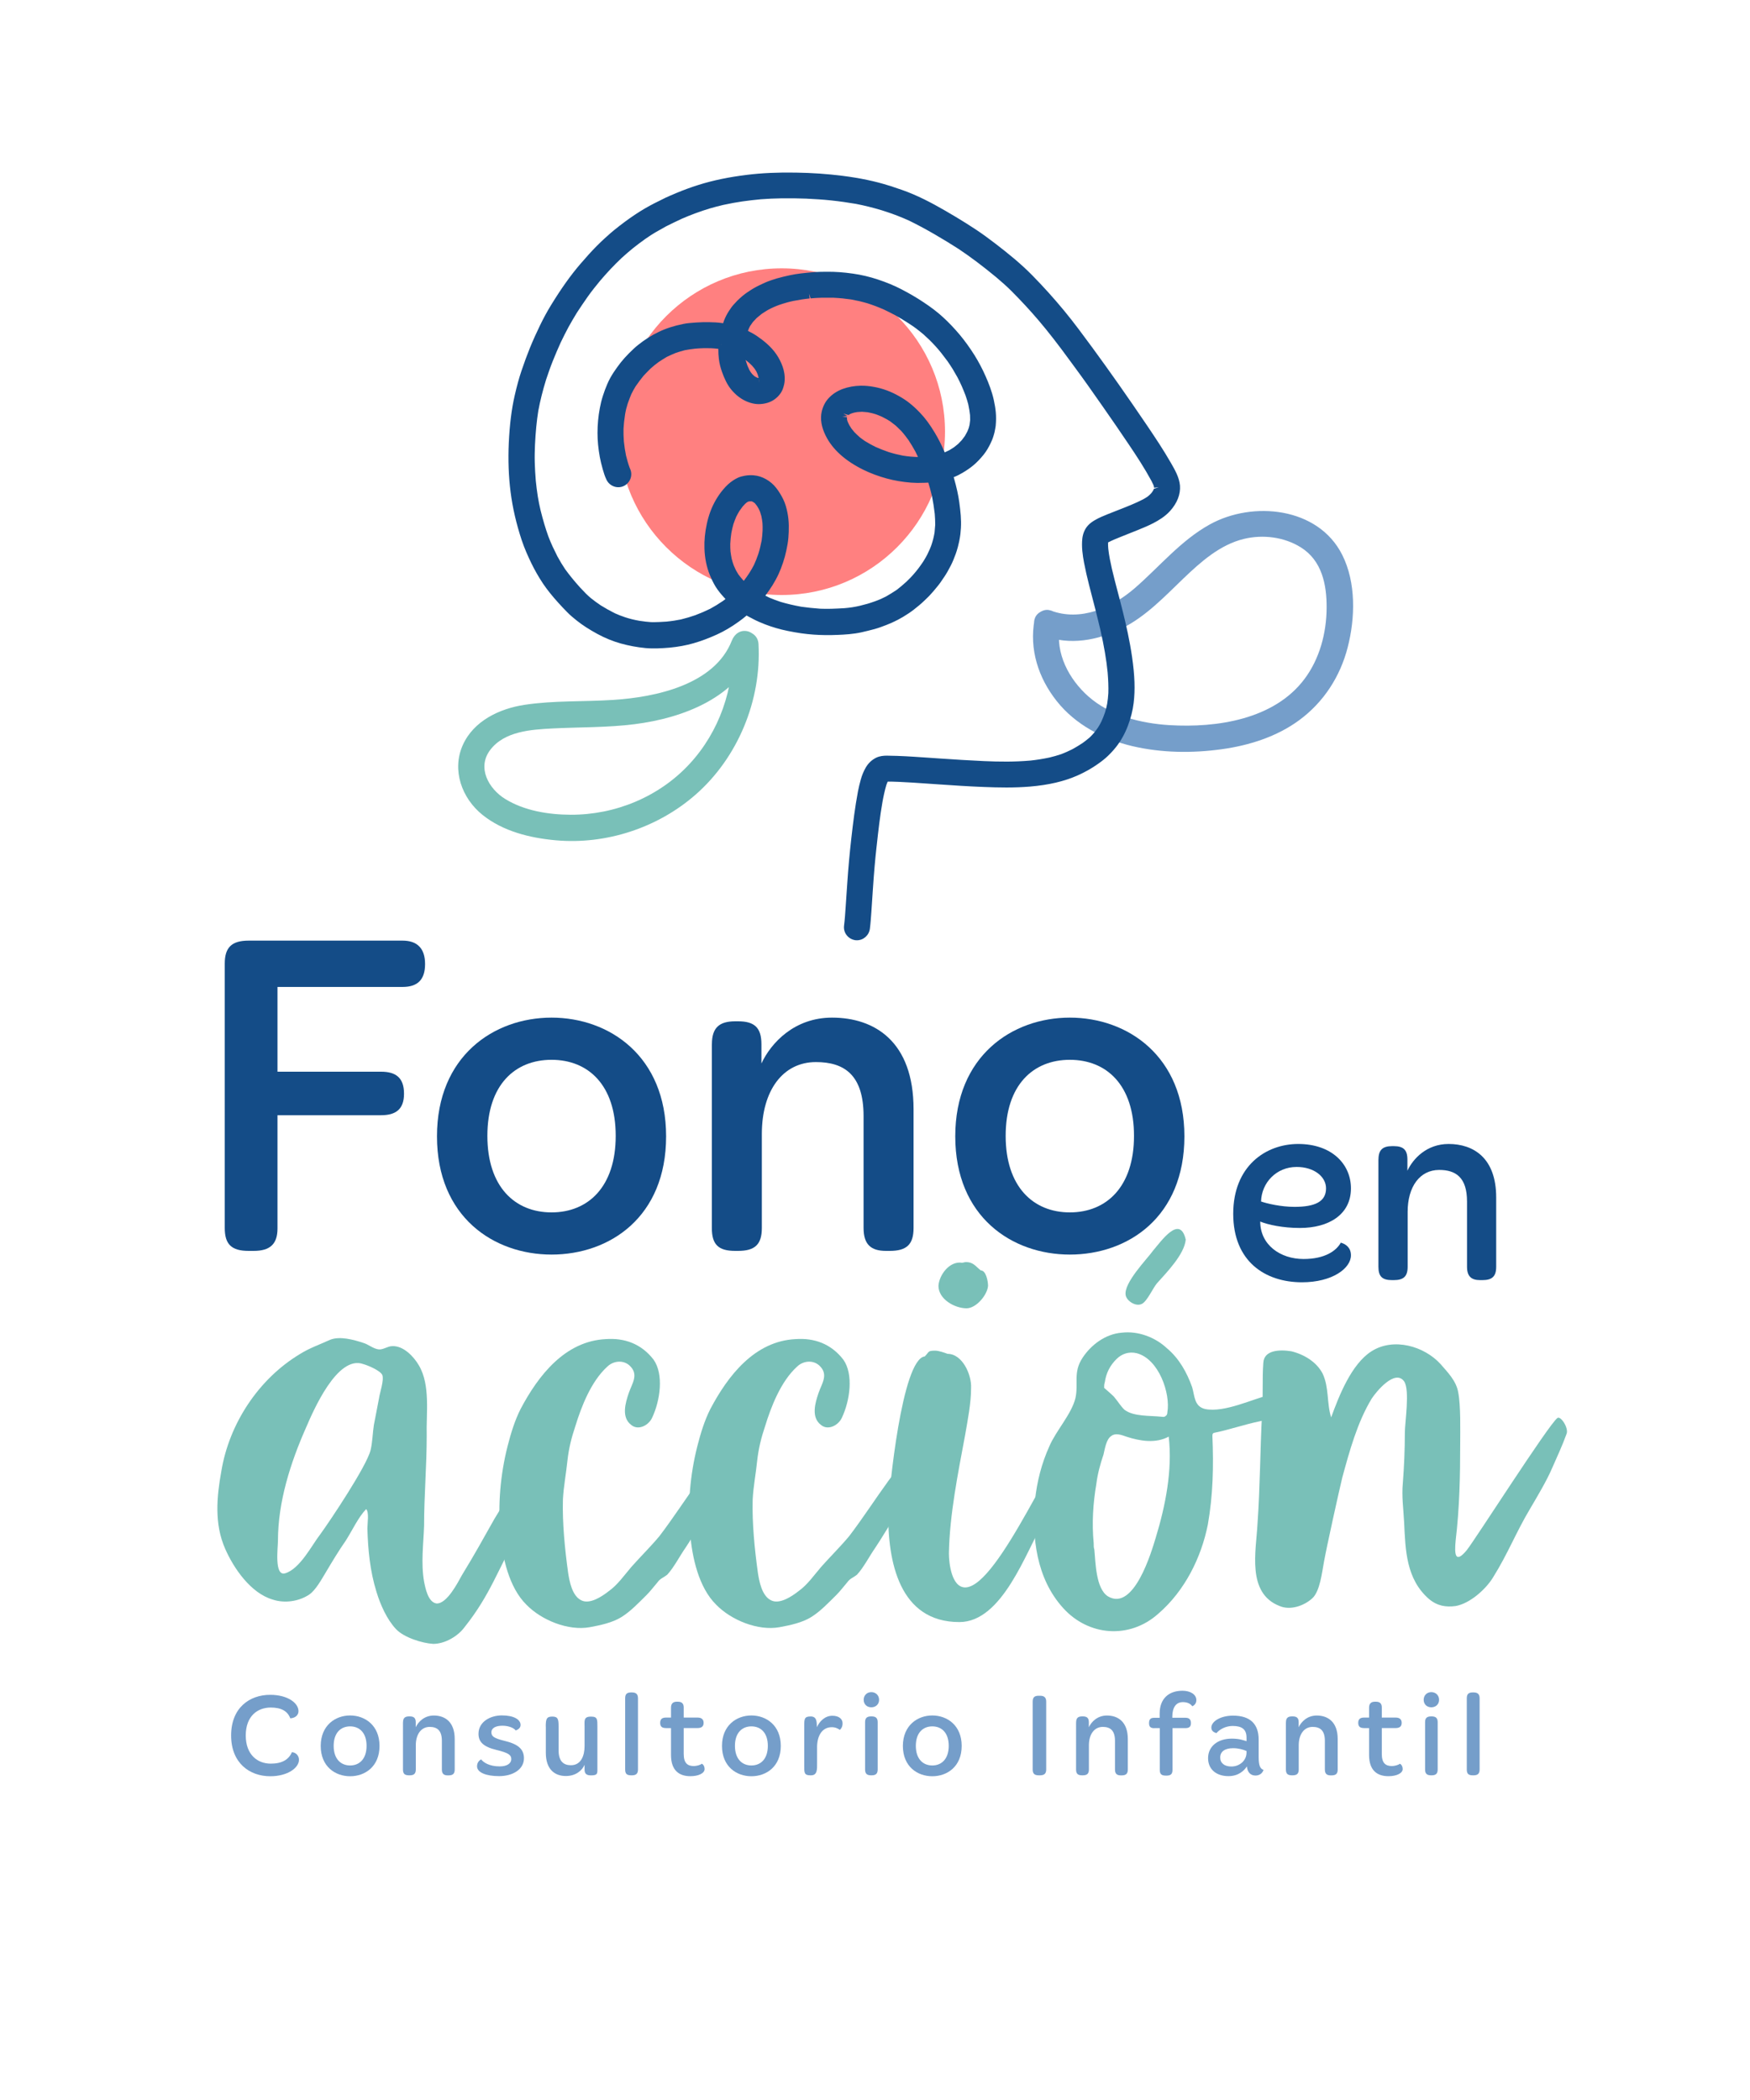 <svg xmlns="http://www.w3.org/2000/svg" xmlns:xlink="http://www.w3.org/1999/xlink" version="1.1" id="Capa_1" x="0px"
  y="0px" viewBox="0 0 300 360" style="enable-background:new 0 0 300 360;" xml:space="preserve">
  <style type="text/css">
    .st0 {
      fill: #FFFFFF;
    }

    .st1 {
      fill: #FF8080;
    }

    .st2 {
      fill: #79C0B8;
    }

    .st3 {
      fill: #759ECA;
    }

    .st4 {
      fill: #144C87;
    }
  </style>
  <g>
    <circle cx="134" cy="74" r="28" stroke-width="3" class="st1" />
    <g>
      <path class="st3"
        d="M178.94,109c4.44,1.67,9.26,0.79,13.4-1.28c4.1-2.05,7.26-5.41,10.52-8.54c2.99-2.86,6.28-5.81,10.4-6.8    c3.25-0.78,6.88-0.33,9.73,1.45c3.62,2.25,4.46,6.38,4.43,10.39c-0.03,4.31-1.19,8.72-3.81,12.2c-5.2,6.93-15.04,8.38-23.13,7.89    c-4.88-0.3-10.14-1.6-13.89-4.91c-3.33-2.93-5.73-7.44-4.9-11.98c0.22-1.19-0.33-2.43-1.57-2.77c-1.09-0.3-2.55,0.37-2.77,1.57    c-0.93,5.08,0.64,9.99,3.82,13.99c3.21,4.04,7.99,6.53,12.95,7.7c5,1.17,10.26,1.23,15.32,0.53c4.71-0.65,9.45-2.15,13.31-5    c4.16-3.07,7-7.46,8.28-12.46c1.3-5.04,1.45-11.13-0.94-15.87c-4.13-8.2-15.35-9.27-22.69-5.21c-4.98,2.75-8.61,7.23-12.85,10.91    c-3.93,3.41-9.32,5.78-14.45,3.85c-1.14-0.43-2.47,0.48-2.77,1.57C177.03,107.5,177.8,108.57,178.94,109L178.94,109z" />
      <g>
        <g>
          <path class="st4"
            d="M38.53,165.18c0-2.75,1.18-3.93,4.09-3.93h26.4c2.51,0,3.85,1.34,3.85,4.01c0,2.75-1.34,3.93-3.85,3.93      H47.57v14.53h17.76c2.51,0,3.93,1.02,3.93,3.77c0,2.67-1.41,3.69-3.93,3.69H47.57v19.41c0,2.67-1.26,3.85-4.09,3.85h-0.86      c-2.99,0-4.09-1.18-4.09-3.93V165.18z" />
          <path class="st4"
            d="M94.55,174.45c9.9,0,19.64,6.6,19.64,20.35c0,13.83-9.66,20.27-19.64,20.27c-9.9,0-19.64-6.44-19.64-20.27      C74.91,181.05,84.65,174.45,94.55,174.45z M94.55,207.84c6.29,0,11-4.4,11-13.12c0-8.72-4.71-13.04-11-13.04s-11,4.32-11,13.04      C83.55,203.44,88.26,207.84,94.55,207.84z" />
          <path class="st4"
            d="M122.04,179.01c0-2.83,1.26-3.93,4.01-3.93h0.47c2.83,0,4.01,1.1,4.01,3.93v3.3      c1.65-3.54,5.66-7.86,12.1-7.86c7.31,0,13.98,4.09,13.98,15.71v20.35c0,2.83-1.18,3.93-4.09,3.93h-0.63      c-2.59,0-3.85-1.1-3.85-3.93v-19.17c0-7.07-3.3-9.27-8.17-9.27c-5.66,0-9.27,4.87-9.27,12.33v16.11c0,2.83-1.18,3.93-4.09,3.93      h-0.47c-2.91,0-4.01-1.1-4.01-3.93V179.01z" />
          <path class="st4"
            d="M183.4,174.45c9.9,0,19.64,6.6,19.64,20.35c0,13.83-9.66,20.27-19.64,20.27c-9.9,0-19.64-6.44-19.64-20.27      C163.76,181.05,173.5,174.45,183.4,174.45z M183.4,207.84c6.29,0,11-4.4,11-13.12c0-8.72-4.71-13.04-11-13.04s-11,4.32-11,13.04      C172.4,203.44,177.12,207.84,183.4,207.84z" />
        </g>
      </g>
      <g>
        <path class="st2"
          d="M59.28,264.1c-1.23,1.76-2.35,3.63-3.46,5.5c-0.67,1.1-1.68,2.97-2.79,3.74c-1.79,1.21-4.25,1.54-6.26,0.88     c-3.8-1.1-6.71-5.39-8.16-8.69c-1.9-4.29-1.46-8.91-0.67-13.31c1.34-8.14,6.37-15.84,13.53-20.13c1.57-0.99,3.47-1.65,5.14-2.42     c1.68-0.66,4.03,0,5.7,0.55c0.78,0.22,1.68,0.99,2.57,1.1c0.78,0.11,1.56-0.55,2.35-0.55c1.9-0.11,3.69,1.76,4.58,3.3     c2.01,3.41,1.23,8.25,1.34,12.1c0,5.17-0.45,10.23-0.45,15.4c-0.11,3.19-0.56,6.38,0,9.57c0.22,1.1,0.67,3.52,2.12,3.74     c1.79,0.11,3.69-3.63,4.36-4.84c2.35-3.85,3.35-5.72,5.59-9.68l3.69-6.05l1.68-2.42c0.22-0.44,0.56-0.99,0.89-1.21     c0.45-0.22,1.01-0.22,1.46-0.55c0.67-0.44,1.12-1.32,1.68-1.76c0.34-0.33,1.34-1.43,1.9-1.43c0.78,0,1.01,0.99,0.89,1.54     c-0.22,0.88-1.34,1.98-1.79,2.64c-1.23,1.87-1.9,3.85-2.91,5.72c-1.01,2.09-2.24,3.96-3.35,5.94     c-3.58,6.27-4.81,10.56-9.28,16.17c-1.12,1.54-3.35,2.86-5.37,2.86c-1.9-0.11-5.03-1.1-6.37-2.53c-1.56-1.65-2.68-4.18-3.35-6.38     c-1.12-3.63-1.45-7.15-1.56-10.89c0-0.77,0.33-2.86-0.22-3.3C61.4,260.14,60.4,262.34,59.28,264.1z M48.88,269.71     c2.57-0.77,4.58-4.84,6.04-6.71c1.68-2.31,7.94-11.66,8.61-14.41c0.34-1.43,0.34-2.86,0.56-4.29l0.89-4.62     c0.11-0.88,0.89-3.08,0.56-3.96c-0.34-0.77-2.46-1.65-3.24-1.87c-4.47-1.65-8.61,8.03-9.84,10.89     c-2.68,6.05-4.81,12.76-4.81,19.36C47.65,265.31,46.98,270.26,48.88,269.71z" />
        <path class="st2"
          d="M112.04,233.08c1.79,2.53,1.12,7.04-0.22,9.9c-0.56,1.32-2.35,2.31-3.58,1.32c-1.79-1.32-1.01-3.85-0.45-5.5     s1.79-3.19,0.11-4.73c-1.12-0.99-2.79-0.77-3.8,0.22c-2.79,2.53-4.47,6.93-5.48,10.23c-0.67,1.98-1.12,3.85-1.34,5.83     c-0.22,2.2-0.67,4.51-0.78,6.71c-0.11,4.07,0.33,8.47,0.89,12.54c0.22,1.43,0.67,3.96,2.24,4.73c1.45,0.77,3.58-0.66,4.7-1.54     c1.56-1.1,2.68-2.75,3.91-4.18c1.56-1.76,3.35-3.52,4.81-5.28c2.35-3.08,4.47-6.38,6.71-9.46c1.12-1.54,2.35-3.08,3.58-4.62     c0.67-0.88,2.79-4.18,4.47-3.3c1.45,0.66-9.28,17.93-10.28,19.36s-2.01,3.41-3.13,4.62c-0.67,0.55-1.23,0.66-1.68,1.32     c-0.67,0.77-1.23,1.54-1.9,2.2c-1.34,1.32-2.68,2.75-4.25,3.74c-1.57,0.99-3.69,1.43-5.48,1.76c-3.69,0.66-8.27-1.21-10.84-3.85     c-3.02-2.97-4.13-8.14-4.47-12.21c-0.45-4.95,0-10.12,1.23-14.96c0.56-2.2,1.23-4.4,2.23-6.38c3.02-5.72,7.6-11.66,14.64-11.99     C107.01,229.34,109.92,230.33,112.04,233.08z" />
        <path class="st2"
          d="M144.57,233.08c1.79,2.53,1.12,7.04-0.22,9.9c-0.56,1.32-2.35,2.31-3.58,1.32c-1.79-1.32-1.01-3.85-0.45-5.5     s1.79-3.19,0.11-4.73c-1.12-0.99-2.79-0.77-3.8,0.22c-2.79,2.53-4.47,6.93-5.48,10.23c-0.67,1.98-1.12,3.85-1.34,5.83     c-0.22,2.2-0.67,4.51-0.78,6.71c-0.11,4.07,0.33,8.47,0.89,12.54c0.22,1.43,0.67,3.96,2.24,4.73c1.45,0.77,3.58-0.66,4.7-1.54     c1.56-1.1,2.68-2.75,3.91-4.18c1.56-1.76,3.35-3.52,4.81-5.28c2.35-3.08,4.47-6.38,6.71-9.46c1.12-1.54,2.35-3.08,3.58-4.62     c0.67-0.88,2.79-4.18,4.47-3.3c1.45,0.66-9.28,17.93-10.28,19.36s-2.01,3.41-3.13,4.62c-0.67,0.55-1.23,0.66-1.68,1.32     c-0.67,0.77-1.23,1.54-1.9,2.2c-1.34,1.32-2.68,2.75-4.25,3.74c-1.57,0.99-3.69,1.43-5.48,1.76c-3.69,0.66-8.27-1.21-10.84-3.85     c-3.02-2.97-4.13-8.14-4.47-12.21c-0.45-4.95,0-10.12,1.23-14.96c0.56-2.2,1.23-4.4,2.23-6.38c3.02-5.72,7.6-11.66,14.64-11.99     C139.54,229.34,142.45,230.33,144.57,233.08z" />
        <path class="st2"
          d="M185.03,248.7v0.22c-1.9,4.07-3.8,7.92-6.04,11.77c-3.13,5.39-7.15,17.38-14.53,17.38     c-10.29,0-12.3-10.34-12.19-18.92c0.11-3.63,2.35-26.18,6.26-26.62c0.78-0.77,0.45-0.99,1.79-0.99c0.56,0,1.56,0.33,2.12,0.55     c2.57,0,4.14,3.63,4.03,5.83c0,2.64-0.56,5.39-1.01,8.03c-1.23,6.6-2.68,13.75-2.79,20.35c0,1.65,0.45,5.83,2.79,5.83     c5.81,0,16.32-26.07,18.89-26.07h0.34l0.11,0.33c0,0.77,0,1.87-0.45,2.53L185.03,248.7z M165.58,216.36     c1.34,0,1.68,0.77,2.57,1.43c0.89,0,1.23,1.87,1.23,2.64c-0.11,1.54-2.01,3.85-3.69,3.85c-2.01,0-4.81-1.54-4.81-3.85     c0.11-1.87,1.9-4.29,4.03-3.96C165.13,216.47,165.36,216.36,165.58,216.36z" />
        <path class="st2"
          d="M208.17,245.62c-0.11,0-0.22,0.11-0.22,0.11c-0.11,0.11-0.11,0.33-0.11,0.44     c0.22,5.17,0.11,10.12-0.78,15.18c-1.12,5.61-3.91,11.33-8.5,15.29c-4.92,4.4-11.96,3.85-16.32-0.99     c-4.58-5.06-5.37-12.1-4.81-18.48c0.34-3.19,1.12-6.27,2.46-9.24c1.12-2.64,3.8-5.5,4.47-8.25c0.56-2.53-0.45-4.4,1.23-6.93     c1.45-2.2,3.91-4.07,6.71-4.29c2.79-0.33,5.7,0.77,7.71,2.64c2.12,1.76,3.46,4.18,4.36,6.71c0.45,1.54,0.34,3.3,2.24,3.74     c3.35,0.66,8.16-1.76,11.4-2.53c1.68-0.44,4.36-1.76,6.04-0.77c1.12,0.66,1.56,1.65,0.33,2.64c-1.01,0.66-3.58,0.99-4.92,1.54     c-1.56,0.55-1.79,0.88-3.46,1.21C213.31,244.19,210.86,245.07,208.17,245.62z M200.35,246.28c-2.24,1.21-4.92,0.77-7.27,0     c-0.89-0.33-1.9-0.66-2.57-0.11c-0.89,0.55-1.12,2.31-1.34,3.19c-0.56,1.65-1.01,3.3-1.23,5.06c-0.56,3.3-0.78,6.71-0.45,10.12     c0,0.44,0,0.77,0.11,1.1c0.22,2.09,0.22,6.71,2.35,8.03c4.47,2.64,7.49-7.81,8.16-10.01C199.79,258.16,201.02,252,200.35,246.28z      M189.28,237.92c0,0,1.68,1.43,1.79,1.65c0.56,0.66,1.01,1.43,1.68,2.09c1.56,1.21,4.36,0.99,6.37,1.21     c0.22,0,0.45,0.11,0.67-0.11c0.22-0.11,0.33-0.33,0.33-0.66c0.56-3.19-1.45-9.13-5.25-10.12c-1.34-0.33-2.57,0.11-3.46,0.99     c-1.12,1.1-1.79,2.42-2.01,3.96C189.28,237.26,189.28,237.59,189.28,237.92z M198.34,219.99c-0.67,0.77-1.68,3.08-2.57,3.52     c-1.01,0.55-2.57-0.44-2.79-1.43c-0.45-2.09,3.69-6.27,4.7-7.7c1.34-1.54,4.58-6.27,5.59-1.87     C203.03,215.04,200.01,218.12,198.34,219.99z" />
        <path class="st2"
          d="M235.11,231.65c3.8-2.42,9.05-0.88,11.85,2.2c1.23,1.43,2.68,2.86,3.02,4.84c0.45,2.31,0.34,6.49,0.34,8.8     c0,5.5-0.11,11-0.78,16.61c-0.22,2.31-0.11,4.07,1.9,1.65c1.56-1.98,13.97-21.45,15.54-22.66c0.56-0.44,2.01,1.76,1.56,2.75     c-0.67,1.87-1.68,4.07-2.46,5.83c-0.89,2.09-2.46,4.73-3.69,6.82c-2.57,4.29-3.8,7.7-6.48,11.99c-1.23,1.98-3.91,4.4-6.37,4.84     c-1.68,0.22-3.13,0-4.58-1.21c-3.91-3.41-4.03-8.36-4.25-13.09c-0.11-2.31-0.45-4.51-0.22-6.82c0.22-2.86,0.34-5.72,0.34-8.58     c0-1.76,0.89-7.26-0.11-8.8c-1.57-2.2-4.81,1.76-5.59,2.97c-2.46,4.07-3.8,9.02-5.03,13.53c-0.56,2.31-2.68,11.88-3.13,14.41     c-0.34,1.76-0.67,5.06-2.01,6.27c-1.45,1.32-3.8,2.09-5.59,1.32c-5.7-2.2-4.03-9.46-3.8-14.08c0.45-6.38,0.45-12.65,0.78-18.92     c0.22-2.86,0-5.83,0.22-8.69c0.11-2.2,2.79-2.31,4.81-1.98c2.24,0.55,4.36,1.87,5.37,3.85c1.12,2.42,0.67,5.06,1.45,7.48     C229.52,239.35,231.65,233.85,235.11,231.65z" />
      </g>
      <g>
        <g>
          <path class="st4"
            d="M222.55,196.11c5.73,0,9.04,3.44,9.04,7.61c0,4.5-3.81,6.79-8.76,6.79c-2.89,0-5.46-0.55-6.79-1.1      c0,3.99,3.44,6.42,7.43,6.42c3.62,0,5.6-1.38,6.38-2.8c0.87,0.23,1.74,0.87,1.74,2.16c0,2.25-3.21,4.63-8.39,4.63      c-6.33,0-11.79-3.58-11.79-11.74S216.96,196.11,222.55,196.11z M221.91,206.89c3.49,0,5.41-0.87,5.41-3.17      c0-2.02-2.06-3.67-5.04-3.67c-3.49,0-6.01,2.71-6.1,5.92C217.23,206.34,219.62,206.89,221.91,206.89z" />
          <path class="st4"
            d="M236.31,198.77c0-1.65,0.73-2.29,2.34-2.29h0.28c1.65,0,2.34,0.64,2.34,2.29v1.93      c0.96-2.06,3.3-4.59,7.06-4.59c4.27,0,8.16,2.39,8.16,9.17v11.88c0,1.65-0.69,2.29-2.38,2.29h-0.37c-1.51,0-2.25-0.64-2.25-2.29      v-11.19c0-4.13-1.93-5.41-4.77-5.41c-3.3,0-5.41,2.84-5.41,7.2v9.4c0,1.65-0.69,2.29-2.39,2.29h-0.28      c-1.7,0-2.34-0.64-2.34-2.29V198.77z" />
        </g>
      </g>
      <g>
        <g>
          <path class="st4"
            d="M200.73,79.36c-1.28-2.23-2.68-4.33-4.12-6.46c-3.32-4.9-6.37-9.24-9.33-13.28      c-1.55-2.1-3.14-4.28-4.85-6.35c-1.71-2.07-3.55-4.12-5.48-6.08c-1.95-1.99-4.15-3.76-6.24-5.37c-1.25-0.96-2.32-1.74-3.36-2.43      c-1.17-0.78-2.36-1.52-3.56-2.24c-2.27-1.35-4.71-2.77-7.28-3.86c-0.61-0.26-1.22-0.5-1.85-0.72l-1.45-0.49      c-0.2-0.08-0.42-0.15-0.63-0.21l-0.17-0.05c-2.37-0.75-4.99-1.3-7.99-1.68c-2.56-0.32-5.19-0.51-8.03-0.55      c-3.06-0.05-5.78,0.07-8.3,0.38c-3.13,0.38-5.85,0.95-8.31,1.72c-1.31,0.41-2.58,0.88-3.76,1.37l-0.21,0.09      c-0.57,0.24-1.14,0.48-1.7,0.74c-0.64,0.31-1.27,0.62-1.91,0.95c-2.23,1.13-4.42,2.59-6.91,4.6c-0.48,0.39-0.94,0.8-1.4,1.22      l-0.16,0.14c-0.5,0.45-0.98,0.92-1.46,1.4c-0.86,0.87-1.76,1.86-2.82,3.1c-1.65,1.93-3.23,4.15-4.98,7      c-0.68,1.11-1.31,2.27-1.88,3.45c-0.55,1.14-1.18,2.49-1.75,3.9c-0.5,1.24-0.98,2.54-1.46,3.97c-0.4,1.2-0.77,2.53-1.15,4.2      c-0.54,2.37-0.86,4.96-1.01,8.14c-0.13,2.89-0.03,5.71,0.31,8.38c0.34,2.69,0.98,5.46,1.9,8.24c0.49,1.47,1.12,2.85,1.62,3.89      c0.61,1.27,1.31,2.48,2.07,3.62c0.7,1.03,1.55,2.09,2.59,3.24c0.51,0.56,1.02,1.11,1.55,1.64c0.51,0.52,1.08,0.99,1.62,1.42      c0.98,0.78,2.11,1.51,3.54,2.29c1.29,0.7,2.64,1.25,3.99,1.63c1.37,0.38,2.8,0.65,4.26,0.79c0.71,0.07,1.41,0.06,2.06,0.05      c0.68-0.02,1.36-0.06,2.03-0.12c1.5-0.14,2.85-0.39,4.14-0.76c1.29-0.37,2.6-0.86,3.99-1.49c1.25-0.57,2.49-1.3,3.71-2.18      c0.52-0.38,0.97-0.71,1.39-1.08c0.31,0.18,0.63,0.34,0.94,0.5l0.3,0.16c0.55,0.29,1.16,0.55,1.92,0.85      c1.25,0.48,2.55,0.86,3.89,1.13c1.68,0.34,2.99,0.53,4.4,0.63c1.38,0.1,2.76,0.11,4.15,0.05c1.24-0.05,2.69-0.13,4.12-0.45      c0.74-0.17,1.48-0.35,2.22-0.55c0.68-0.19,1.36-0.44,2.02-0.7c0.63-0.24,1.27-0.53,1.95-0.88c0.57-0.29,1.17-0.65,1.89-1.13      c0.56-0.37,1.11-0.8,1.79-1.37c0.3-0.25,0.59-0.51,0.87-0.78l0.23-0.22c0.17-0.16,0.35-0.33,0.51-0.5l0.22-0.23      c0.2-0.22,0.41-0.44,0.6-0.67l0.64-0.77c0.4-0.47,0.75-0.98,1.09-1.5l0.15-0.22c0.41-0.6,0.74-1.22,1.11-1.93      c0.32-0.61,0.56-1.24,0.84-1.99c0.06-0.17,0.12-0.34,0.17-0.51l0.09-0.31c0.04-0.11,0.07-0.22,0.1-0.34l0.06-0.25      c0.06-0.24,0.12-0.48,0.17-0.72l0.05-0.26c0.06-0.33,0.12-0.66,0.16-0.99c0.04-0.35,0.07-0.7,0.09-1.06      c0.08-1.42-0.06-2.79-0.28-4.4c-0.17-1.26-0.47-2.59-0.92-4.18c-0.01-0.04-0.03-0.09-0.04-0.13c0.52-0.2,1.02-0.45,1.49-0.73      c0.75-0.44,1.39-0.88,1.95-1.36c0.57-0.48,1.1-1.04,1.68-1.75c0.49-0.6,0.85-1.26,1.14-1.83c0.23-0.45,0.43-0.94,0.59-1.48      c0.11-0.35,0.2-0.7,0.28-1.21c0.03-0.14,0.05-0.29,0.07-0.43c0.08-0.87,0.08-1.6,0.02-2.3c-0.06-0.69-0.18-1.4-0.35-2.17      c-0.33-1.48-0.87-2.84-1.37-3.98c-0.57-1.3-1.22-2.53-1.93-3.67c-0.82-1.3-1.64-2.43-2.51-3.48c-0.93-1.11-1.92-2.15-2.94-3.08      c-0.93-0.85-1.99-1.66-3.34-2.55c-1.14-0.76-2.37-1.48-3.76-2.2c-1.18-0.61-2.49-1.16-4-1.66c-1.41-0.47-2.84-0.81-4.26-1.01      c-1.67-0.24-3.12-0.34-4.46-0.32l-0.41,0c-0.61,0.01-1.21,0.01-1.81,0.06c-0.76,0.06-1.51,0.13-2.26,0.22      c-1.22,0.14-2.55,0.42-4.17,0.87c-0.23,0.07-0.46,0.14-0.69,0.22l-0.27,0.09c-0.36,0.12-0.72,0.26-1.06,0.41      c-0.64,0.29-1.31,0.6-1.96,0.98c-0.34,0.2-0.67,0.42-1,0.64c-0.29,0.2-0.59,0.41-0.86,0.64c-0.31,0.27-0.61,0.53-0.9,0.82      c-0.23,0.23-0.45,0.47-0.67,0.72c-0.29,0.33-0.54,0.7-0.78,1.07c-0.34,0.52-0.61,1.06-0.82,1.6c-0.06,0.16-0.12,0.32-0.17,0.48      c-0.09-0.01-0.18-0.03-0.26-0.04c-0.64-0.09-1.32-0.13-2.16-0.14c-0.69-0.01-1.38,0-2.08,0.05l-0.32,0.02      c-0.65,0.05-1.32,0.09-1.99,0.23c-1.66,0.34-2.97,0.76-4.25,1.38c-0.3,0.14-0.59,0.29-0.88,0.45c-0.31,0.18-0.62,0.36-0.92,0.55      c-0.59,0.37-1.17,0.79-1.72,1.23c-0.48,0.38-0.95,0.82-1.55,1.42c-0.59,0.6-1.02,1.08-1.4,1.56c-0.81,1.05-1.72,2.29-2.32,3.71      c-0.28,0.66-0.54,1.33-0.75,2.01c-0.23,0.71-0.4,1.4-0.53,2.11c-0.27,1.42-0.4,2.86-0.4,4.28c0,1.3,0.13,2.66,0.4,4.15      c0.12,0.63,0.28,1.3,0.5,2.07c0.17,0.59,0.35,1.19,0.63,1.77c0.52,1.11,1.84,1.61,2.94,1.11c0.54-0.24,0.97-0.71,1.18-1.27      c0.21-0.56,0.18-1.16-0.06-1.69c-0.04-0.08-0.07-0.17-0.1-0.24c-0.22-0.6-0.41-1.28-0.6-2.03c-0.16-0.77-0.28-1.57-0.37-2.43      c-0.06-0.73-0.07-1.46-0.06-2.17c0.04-0.74,0.12-1.54,0.27-2.49c0.06-0.31,0.11-0.62,0.19-0.93c0.08-0.32,0.17-0.63,0.26-0.9      c0.2-0.55,0.4-1.1,0.61-1.6c0.23-0.47,0.48-0.92,0.73-1.33c0.44-0.64,0.9-1.26,1.37-1.83c0.42-0.45,0.85-0.89,1.27-1.3      c0.43-0.38,0.88-0.74,1.32-1.06c0.48-0.32,0.97-0.63,1.42-0.89c0.53-0.25,1.06-0.49,1.56-0.69c0.52-0.17,1.04-0.33,1.52-0.45      c0.57-0.11,1.13-0.19,1.76-0.26c0.46-0.04,0.92-0.07,1.38-0.08c0.5-0.01,0.99,0,1.46,0.01c0.38,0.02,0.76,0.06,1.13,0.1      c-0.01,0.59,0.03,1.19,0.1,1.77c0.09,0.72,0.27,1.45,0.53,2.18c0.39,1.07,0.86,2.19,1.66,3.12c0.7,0.82,1.46,1.42,2.31,1.83      c0.86,0.42,1.78,0.62,2.59,0.57c0.94-0.06,1.72-0.31,2.38-0.76c0.7-0.48,1.25-1.16,1.5-1.87c0.19-0.54,0.29-1.01,0.31-1.46      c0.02-0.4,0-0.76-0.05-1.11c-0.07-0.45-0.17-0.85-0.3-1.21c-0.27-0.76-0.62-1.46-1.08-2.13c-0.93-1.36-2.21-2.35-3.23-3.06      c-0.54-0.38-1.12-0.69-1.64-0.95c0.06-0.16,0.12-0.32,0.18-0.46c0.07-0.15,0.15-0.29,0.2-0.39c0.16-0.24,0.33-0.48,0.47-0.67      c0.22-0.25,0.45-0.49,0.65-0.69c0.29-0.25,0.58-0.49,0.84-0.69c0.37-0.24,0.73-0.48,1.07-0.68c0.34-0.18,0.68-0.35,1.04-0.51      c0.29-0.13,0.59-0.24,0.87-0.35c0.45-0.15,0.89-0.29,1.35-0.42c0.35-0.1,0.69-0.18,1.05-0.26c0.51-0.1,1.01-0.19,1.52-0.27      c0.45-0.07,0.9-0.12,1.34-0.17l-0.1-0.81c0,0,0,0,0,0l0.26,0.8c0.62-0.05,1.23-0.1,1.85-0.11c0.7-0.01,1.4-0.01,2.06,0      c0.52,0.03,1.04,0.06,1.55,0.11c0.49,0.05,0.98,0.12,1.45,0.18c0.49,0.09,0.99,0.19,1.48,0.3c0.46,0.11,0.92,0.24,1.38,0.37      c0.48,0.16,0.96,0.32,1.43,0.5c0.45,0.17,0.89,0.36,1.36,0.56c0.71,0.34,1.42,0.69,2.11,1.07c0.71,0.4,1.39,0.82,2.06,1.25      l0.26,0.17c0.37,0.24,0.75,0.49,1.1,0.76c0.43,0.33,0.86,0.67,1.25,1c0.34,0.31,0.68,0.62,1.01,0.94      c0.32,0.31,0.63,0.64,0.92,0.95l0.14,0.15c0.35,0.39,0.69,0.78,1.01,1.19c0.36,0.46,0.71,0.93,1.05,1.38l0.15,0.22      c0.26,0.39,0.53,0.78,0.77,1.18c0.27,0.46,0.54,0.92,0.79,1.37c0.26,0.5,0.51,1.01,0.74,1.53c0.23,0.53,0.45,1.07,0.64,1.57      c0.18,0.52,0.34,1.04,0.47,1.54c0.13,0.63,0.24,1.25,0.3,1.83c0.01,0.31,0.02,0.61,0.02,0.85c-0.03,0.29-0.06,0.57-0.1,0.8      c-0.04,0.19-0.09,0.37-0.13,0.52c-0.08,0.24-0.18,0.47-0.25,0.64c-0.15,0.28-0.3,0.55-0.42,0.77c-0.19,0.26-0.38,0.51-0.54,0.72      c-0.22,0.24-0.44,0.46-0.63,0.65c-0.25,0.21-0.5,0.41-0.71,0.57c-0.27,0.18-0.55,0.35-0.78,0.49c-0.27,0.14-0.54,0.26-0.8,0.38      c-0.52-1.23-1.09-2.35-1.69-3.35c-0.87-1.46-1.7-2.57-2.59-3.49c-0.27-0.28-0.55-0.56-0.83-0.82c-0.29-0.27-0.59-0.52-0.9-0.77      c-0.48-0.39-1.04-0.77-1.78-1.19c-1.4-0.8-2.85-1.34-4.3-1.6c-0.85-0.16-1.6-0.22-2.31-0.21c-1.1,0.02-2.12,0.21-3.05,0.54      c-0.99,0.36-1.83,0.91-2.49,1.64c-0.56,0.61-0.95,1.4-1.15,2.27c-0.28,1.26-0.05,2.65,0.69,4.13c1.16,2.34,3.34,4.3,6.47,5.84      c1.23,0.6,2.57,1.1,4,1.49c1.32,0.36,2.69,0.59,4.19,0.71c0.15,0.01,0.29,0.02,0.54,0.02c0.2,0.02,0.41,0.02,0.72,0.02      c0.35,0,0.72-0.01,1.09-0.02c0.19-0.01,0.39-0.02,0.58-0.03c0.23,0.76,0.44,1.55,0.63,2.33c0.19,0.97,0.35,1.97,0.47,3.02      c0.05,0.64,0.08,1.28,0.08,1.87c-0.03,0.46-0.07,0.92-0.11,1.32c-0.06,0.36-0.13,0.71-0.22,1.07c-0.08,0.34-0.19,0.67-0.28,0.96      l-0.1,0.29c-0.06,0.18-0.13,0.36-0.21,0.53l-0.43,0.92c-0.09,0.18-0.18,0.35-0.28,0.52l-0.44,0.73      c-0.27,0.4-0.54,0.79-0.83,1.17c-0.25,0.33-0.52,0.65-0.77,0.94l-0.22,0.25c-0.14,0.15-0.28,0.31-0.43,0.46l-0.65,0.64      c-0.29,0.26-0.57,0.51-0.87,0.76c-0.27,0.23-0.55,0.45-0.79,0.63c-0.59,0.39-1.19,0.76-1.78,1.1c-0.31,0.16-0.63,0.31-0.95,0.46      c-0.28,0.12-0.57,0.23-0.86,0.34l-0.34,0.12c-0.35,0.12-0.69,0.24-1.04,0.34c-0.45,0.13-0.9,0.24-1.34,0.35      c-0.42,0.09-0.85,0.19-1.28,0.25c-0.45,0.07-0.89,0.12-1.38,0.16c-0.72,0.04-1.45,0.08-2.17,0.1c-0.66,0.02-1.32,0.01-1.94-0.01      c-1.22-0.09-2.29-0.2-3.24-0.34c-1.33-0.24-2.5-0.52-3.55-0.83c-0.67-0.22-1.32-0.47-1.94-0.73c-0.23-0.11-0.46-0.23-0.68-0.34      c0.43-0.57,0.84-1.17,1.22-1.77c0.4-0.65,0.75-1.29,1.05-1.94c0.26-0.56,0.5-1.17,0.77-1.98c0.22-0.64,0.4-1.32,0.55-2.02      c0.15-0.7,0.3-1.46,0.36-2.22c0.1-1.3,0.15-2.84-0.18-4.39c-0.14-0.67-0.34-1.46-0.7-2.19c-0.36-0.74-0.77-1.39-1.22-1.97      c-0.96-1.22-2.4-2.03-3.84-2.15c-0.52-0.04-1.08-0.02-1.57,0.08c-0.35,0.07-0.72,0.15-1.09,0.31c-0.3,0.13-0.58,0.3-0.85,0.47      c-0.61,0.39-1.19,0.92-1.78,1.63c-0.46,0.55-0.87,1.15-1.24,1.79c-0.68,1.18-1.19,2.53-1.51,4.02      c-0.32,1.45-0.46,2.88-0.41,4.25c0.05,1.66,0.38,3.23,0.93,4.56c0.25,0.6,0.57,1.31,0.97,1.96c0.44,0.71,0.96,1.32,1.37,1.77      c0.11,0.13,0.23,0.25,0.34,0.37c-0.16,0.12-0.31,0.23-0.47,0.35c-0.69,0.47-1.4,0.91-2.14,1.31c-0.83,0.41-1.67,0.77-2.57,1.11      c-0.76,0.27-1.58,0.51-2.47,0.73c-0.76,0.16-1.58,0.28-2.46,0.37c-0.74,0.05-1.72,0.11-2.66,0.09c-0.68-0.04-1.35-0.13-2-0.23      c-0.43-0.08-0.86-0.16-1.28-0.27c-0.38-0.09-0.76-0.21-1.12-0.32c-0.63-0.21-1.25-0.45-1.82-0.71      c-0.83-0.42-1.64-0.87-2.39-1.34c-0.58-0.39-1.15-0.8-1.68-1.23c-0.3-0.26-0.61-0.52-0.89-0.81c-0.34-0.35-0.67-0.69-0.99-1.04      c-0.96-1.06-1.79-2.08-2.54-3.11c-0.44-0.65-0.87-1.36-1.33-2.2c-0.28-0.56-0.56-1.13-0.83-1.7c-0.27-0.58-0.51-1.17-0.73-1.74      c-0.48-1.33-0.91-2.77-1.34-4.5c-0.18-0.78-0.35-1.57-0.47-2.36c-0.14-0.89-0.25-1.77-0.34-2.65c-0.09-1.06-0.15-2.13-0.18-3.19      c-0.03-1,0-2,0.04-2.99c0.1-2.16,0.29-4.08,0.57-5.85c0.32-1.72,0.76-3.47,1.33-5.32c0.36-1.06,0.72-2.13,1.14-3.17      c0.43-1.08,0.89-2.15,1.36-3.19c0.43-0.89,0.87-1.78,1.34-2.65c0.46-0.85,0.97-1.69,1.46-2.5c0.61-0.93,1.23-1.85,1.87-2.76      c0.66-0.93,1.38-1.82,2.07-2.66c0.59-0.69,1.18-1.36,1.8-2.02c0.63-0.67,1.28-1.31,1.92-1.92c0.64-0.58,1.29-1.15,1.96-1.69      c0.68-0.54,1.37-1.06,2.06-1.55l0.25-0.17c0.5-0.34,1-0.68,1.52-0.98c0.61-0.35,1.22-0.7,1.81-1.02c0.9-0.45,1.8-0.89,2.71-1.31      c0.76-0.34,1.54-0.64,2.31-0.93l0.31-0.11c0.71-0.25,1.43-0.51,2.16-0.72c0.78-0.23,1.56-0.43,2.32-0.61      c1.26-0.27,2.3-0.46,3.27-0.6c1.05-0.15,2.11-0.27,3.16-0.37c2.33-0.18,4.81-0.22,7.79-0.11c1.38,0.07,2.85,0.15,4.31,0.31      c1.49,0.16,2.88,0.36,4.22,0.59c1.45,0.28,2.9,0.64,4.43,1.1l0.71,0.23c1.31,0.42,2.61,0.93,3.95,1.53      c1.35,0.66,2.78,1.42,4.37,2.34c1.49,0.87,2.85,1.69,4.13,2.52v0c2.03,1.35,4.14,2.94,6.45,4.85c0.89,0.76,1.75,1.5,2.55,2.3      c0.86,0.85,1.68,1.72,2.5,2.6l1.07,1.18c1.57,1.76,3.18,3.74,5.05,6.23c0.54,0.72,1.08,1.45,1.61,2.18l0.69,0.94      c0.76,1.04,1.52,2.07,2.26,3.12l2.55,3.63c1.52,2.16,3.01,4.35,4.49,6.54c1.3,1.93,2.67,4.02,3.85,6.2      c0.13,0.24,0.25,0.49,0.34,0.7c0.03,0.09,0.06,0.19,0.07,0.23l0.04,0.25l0.81-0.11l-0.83,0.28l-0.17,0.35      c-0.1,0.14-0.19,0.28-0.25,0.36c-0.12,0.13-0.24,0.25-0.34,0.35c-0.12,0.11-0.24,0.21-0.33,0.28c-0.25,0.17-0.51,0.33-0.75,0.46      c-1.33,0.69-2.77,1.25-4.17,1.8c-0.48,0.19-0.97,0.38-1.45,0.57l-0.31,0.12c-0.8,0.32-1.62,0.65-2.4,1.11      c-0.48,0.28-0.84,0.56-1.14,0.89c-0.53,0.57-0.87,1.37-0.97,2.23c-0.16,1.43,0.06,2.89,0.29,4.13c0.24,1.26,0.54,2.57,0.88,3.9      l0.33,1.28c0.55,2.09,1.09,4.18,1.58,6.28c0.65,2.87,1.05,5.22,1.26,7.39c0.11,1.31,0.15,2.46,0.12,3.51      c-0.04,0.63-0.1,1.24-0.2,1.84c-0.1,0.51-0.22,1.01-0.37,1.48c-0.18,0.55-0.4,1.08-0.63,1.58c-0.17,0.35-0.36,0.68-0.55,0.98      c-0.23,0.34-0.47,0.66-0.7,0.95c-0.24,0.28-0.5,0.54-0.73,0.77c-0.39,0.34-0.8,0.66-1.2,0.95c-0.58,0.39-1.17,0.74-1.76,1.07      c-0.68,0.34-1.32,0.63-1.93,0.86c-0.68,0.23-1.36,0.42-2.03,0.58c-1.13,0.24-2.2,0.41-3.25,0.52c-1.39,0.12-2.68,0.17-3.95,0.18      c-1.36,0.01-2.7-0.03-4.04-0.09c-2.5-0.11-4.99-0.27-7.49-0.44l-1.6-0.11c-1.91-0.13-3.81-0.27-5.77-0.34      c-0.59-0.02-1.18-0.03-1.78-0.04c-0.52,0-1.19,0.05-1.8,0.34c-0.76,0.37-1.38,0.95-1.82,1.72c-0.36,0.63-0.65,1.33-0.85,2.07      c-0.18,0.65-0.34,1.31-0.47,1.98c-0.51,2.69-0.84,5.41-1.13,7.96c-0.29,2.57-0.53,5.16-0.7,7.69l-0.29,4.28      c-0.07,1.04-0.14,2.09-0.27,3.12c-0.07,0.58,0.09,1.16,0.46,1.63c0.37,0.47,0.93,0.78,1.51,0.85l0.24,0.01      c1.12,0,2.07-0.85,2.22-1.98c0.12-0.93,0.18-1.87,0.25-2.8l0.25-3.75c0.2-3.02,0.4-5.31,0.64-7.44l0.05-0.43      c0.26-2.39,0.54-4.87,0.96-7.26c0.16-0.91,0.38-1.97,0.68-2.98c0.06-0.17,0.13-0.33,0.17-0.44c0.02-0.04,0.04-0.08,0.06-0.12      c0.51-0.01,1.02,0.01,1.54,0.03l0.32,0.01c1.6,0.07,3.19,0.18,4.78,0.29l1.9,0.13c2.64,0.18,5.28,0.36,7.92,0.46      c2.52,0.1,5.22,0.16,7.94-0.07c3.19-0.27,5.85-0.89,8.13-1.9c1.26-0.56,2.46-1.23,3.55-2.01c0.68-0.48,1.21-0.91,1.66-1.34      c0.52-0.5,1-1.02,1.46-1.61c0.79-1.02,1.46-2.21,1.97-3.56c0.5-1.3,0.83-2.62,0.99-3.92c0.27-2.25,0.19-4.67-0.27-7.85      c-0.4-2.82-1.04-5.59-1.56-7.69c-0.28-1.14-0.58-2.28-0.88-3.42c-0.35-1.34-0.71-2.68-1.02-4.03c-0.23-1.05-0.5-2.26-0.62-3.43      c-0.03-0.36-0.05-0.73-0.04-1.05c0-0.01,0-0.03,0-0.04c0.03-0.02,0.07-0.04,0.1-0.05c0.64-0.33,1.31-0.6,1.98-0.87l3.1-1.24      c0.85-0.35,1.74-0.71,2.58-1.15c0.92-0.48,1.98-1.11,2.86-2.07c1.23-1.36,1.82-2.87,1.71-4.37      C202.16,81.85,201.43,80.58,200.73,79.36z M128.26,85.99l0.22-0.04c0.11-0.01,0.22-0.01,0.31-0.01c0.02,0,0.03,0,0.05,0      c0.08,0.03,0.16,0.06,0.17,0.06h0l0.37,0.24c0.16,0.18,0.3,0.37,0.41,0.52c0.11,0.17,0.21,0.34,0.28,0.47      c0.09,0.18,0.17,0.36,0.22,0.49c0.09,0.26,0.17,0.52,0.23,0.75c0.09,0.42,0.15,0.83,0.19,1.22c0.03,0.42,0.03,0.83,0.02,1.23      c-0.03,0.59-0.08,1.18-0.16,1.73c-0.16,0.81-0.34,1.57-0.56,2.28c-0.23,0.67-0.48,1.32-0.76,1.92c-0.25,0.48-0.52,0.95-0.8,1.39      c-0.3,0.45-0.61,0.9-0.94,1.33c-0.06-0.06-0.11-0.11-0.16-0.16c-0.29-0.32-0.55-0.65-0.77-0.94c-0.15-0.25-0.3-0.5-0.42-0.71      c-0.14-0.29-0.27-0.59-0.38-0.84c-0.14-0.39-0.26-0.78-0.35-1.14c-0.08-0.42-0.15-0.84-0.2-1.23c-0.04-0.45-0.04-0.9-0.04-1.33      c0.03-0.62,0.09-1.24,0.18-1.83c0.1-0.53,0.22-1.05,0.36-1.54c0.14-0.43,0.31-0.85,0.47-1.24c0.18-0.36,0.37-0.71,0.56-1.02      c0.19-0.28,0.39-0.55,0.57-0.78c0.15-0.16,0.3-0.33,0.42-0.45c0.11-0.09,0.22-0.18,0.27-0.23L128.26,85.99z M130.06,64.8      c-0.04-0.01-0.09-0.01-0.15-0.02l-0.15-0.05c-0.11-0.06-0.23-0.12-0.3-0.16c-0.07-0.05-0.13-0.09-0.17-0.12      c-0.13-0.11-0.25-0.23-0.33-0.31c-0.1-0.12-0.19-0.24-0.26-0.33c-0.1-0.15-0.19-0.3-0.25-0.42c-0.12-0.25-0.22-0.5-0.32-0.71      c-0.12-0.33-0.23-0.67-0.32-0.97c0.19,0.14,0.37,0.29,0.55,0.43c0.21,0.2,0.42,0.4,0.59,0.57c0.16,0.18,0.31,0.36,0.42,0.51      c0.11,0.16,0.21,0.33,0.28,0.44c0.08,0.17,0.16,0.34,0.21,0.46c0.05,0.15,0.1,0.31,0.13,0.4c0.02,0.12,0.04,0.23,0.06,0.28      L130.06,64.8z M130.12,65.63l0.04-0.53l0.02,0.01L130.12,65.63z M144.58,70.9L144.58,70.9l0.87,0.25      c0.1-0.07,0.21-0.13,0.28-0.17c0.08-0.04,0.15-0.07,0.2-0.09c0.19-0.07,0.38-0.12,0.53-0.16l0.49-0.09      c0.3-0.02,0.6-0.04,0.83-0.05c0.33,0.02,0.66,0.05,0.95,0.08c0.24,0.04,0.48,0.09,0.71,0.15c0.26,0.06,0.5,0.14,0.71,0.2      c0.37,0.14,0.73,0.28,1.04,0.42c0.29,0.15,0.58,0.3,0.87,0.46c0.16,0.09,0.32,0.19,0.54,0.33c0.34,0.25,0.67,0.5,0.95,0.73      c0.33,0.31,0.65,0.62,0.94,0.91c0.23,0.26,0.46,0.53,0.67,0.8c0.21,0.27,0.41,0.54,0.59,0.79c0.42,0.64,0.81,1.29,1.16,1.93      c0.16,0.31,0.31,0.63,0.46,0.95c-0.08,0-0.17,0-0.25,0l-0.22-0.01c-0.26-0.01-0.51-0.03-0.78-0.05      c-0.48-0.04-0.95-0.11-1.39-0.18c-0.82-0.16-1.62-0.36-2.41-0.61c-0.76-0.26-1.51-0.56-2.22-0.87      c-0.67-0.33-1.28-0.67-1.84-1.02c-0.31-0.21-0.6-0.43-0.86-0.63c-0.34-0.3-0.67-0.61-0.95-0.9c-0.18-0.22-0.36-0.44-0.5-0.62      c-0.14-0.21-0.27-0.43-0.37-0.59c-0.09-0.19-0.18-0.39-0.25-0.53c-0.04-0.12-0.08-0.24-0.1-0.3c-0.02-0.1-0.04-0.19-0.04-0.22      l0-0.29l-0.81-0.12l0.89-0.08L144.58,70.9L144.58,70.9z M123.59,59.06l0.01-0.04c0,0,0,0,0,0c0,0,0,0,0,0l0,0      c0.01,0,0.02,0,0.03,0l0,0.04L123.59,59.06z M146.76,160.45L146.76,160.45L146.76,160.45L146.76,160.45z" />
        </g>
      </g>
      <g>
        <g>
          <path class="st3"
            d="M46.32,290.54c3,0,4.85,1.41,4.85,2.8c0,0.72-0.6,1.19-1.41,1.23c-0.44-1.21-1.51-1.85-3.34-1.85      c-2.28,0-4.29,1.47-4.29,4.79c0,3.3,2.01,4.83,4.29,4.83c1.95,0,3.1-0.72,3.62-1.97c0.72,0.06,1.21,0.62,1.21,1.31      c0,1.37-1.93,2.82-4.92,2.82c-3.54,0-6.71-2.26-6.71-6.99S42.76,290.54,46.32,290.54z" />
          <path class="st3"
            d="M60.02,294.08c2.54,0,5.04,1.69,5.04,5.22c0,3.54-2.48,5.2-5.04,5.2c-2.54,0-5.04-1.65-5.04-5.2      C54.99,295.78,57.48,294.08,60.02,294.08z M60.02,302.65c1.61,0,2.82-1.13,2.82-3.36c0-2.24-1.21-3.34-2.82-3.34      s-2.82,1.11-2.82,3.34C57.2,301.52,58.41,302.65,60.02,302.65z" />
          <path class="st3"
            d="M69.09,295.25c0-0.72,0.32-1.01,1.03-1.01h0.12c0.72,0,1.03,0.28,1.03,1.01v0.85      c0.42-0.91,1.45-2.01,3.1-2.01c1.87,0,3.58,1.05,3.58,4.03v5.22c0,0.72-0.3,1.01-1.05,1.01h-0.16c-0.66,0-0.99-0.28-0.99-1.01      v-4.92c0-1.81-0.85-2.38-2.09-2.38c-1.45,0-2.38,1.25-2.38,3.16v4.13c0,0.72-0.3,1.01-1.05,1.01h-0.12      c-0.75,0-1.03-0.28-1.03-1.01V295.25z" />
          <path class="st3"
            d="M82.48,301.6c0.4,0.56,1.45,1.21,3.18,1.21c1.31,0,1.99-0.54,1.99-1.25c0-0.75-0.58-1.09-2.54-1.57      c-2.24-0.54-3.08-1.37-3.08-2.76c0-2.08,2.03-3.16,4.01-3.16c2.05,0,3.2,0.71,3.2,1.63c0,0.46-0.3,0.75-0.83,0.95      c-0.26-0.38-1.13-0.81-2.28-0.81c-1.09,0-1.89,0.36-1.89,1.13c0,0.69,0.44,1.01,2.2,1.45c2.38,0.56,3.38,1.43,3.38,3      c0,1.91-1.91,3.06-4.27,3.06c-2.21,0-3.77-0.62-3.77-1.69C81.79,302.18,82.1,301.82,82.48,301.6z" />
          <path class="st3"
            d="M93.56,295.96c0-1.27,0.14-1.69,1.11-1.69s1.09,0.42,1.09,1.71v4.07c0,1.89,0.85,2.56,2.11,2.56      c1.75,0,2.34-1.65,2.34-3.26v-3.32c0-1.01-0.18-1.75,1.05-1.75h0.14c1.05,0,1.01,0.56,1.01,1.73v7.33c0,0.71,0,1.01-1.09,1.01      c-0.81,0-1.11-0.3-1.11-1.01v-0.81c-0.38,0.95-1.49,1.93-3.2,1.93c-1.89,0-3.44-1.11-3.44-3.99V295.96z" />
          <path class="st3"
            d="M107.17,291.14c0-0.71,0.28-1.01,1.03-1.01h0.12c0.72,0,1.05,0.3,1.05,1.01v12.19      c0,0.72-0.32,1.01-1.03,1.01h-0.14c-0.77,0-1.03-0.28-1.03-1.01V291.14z" />
          <path class="st3"
            d="M114.16,296.24c-0.58,0-0.99-0.18-0.99-0.89c0-0.7,0.4-0.91,1.01-0.91h0.85v-1.69      c0-0.71,0.34-1.03,1.01-1.03h0.16c0.66,0,1.01,0.3,1.01,0.99v1.73h2.38c0.71,0,1.03,0.34,1.03,0.91c0,0.62-0.36,0.89-1.07,0.89      h-2.34v4.43c0,1.57,0.64,2.08,1.73,2.08c0.42,0,1.11-0.16,1.37-0.4c0.3,0.16,0.48,0.5,0.48,0.91c0,0.73-1.05,1.23-2.44,1.23      c-1.91,0-3.32-0.97-3.32-3.63v-4.61H114.16z" />
          <path class="st3"
            d="M128.81,294.08c2.54,0,5.04,1.69,5.04,5.22c0,3.54-2.48,5.2-5.04,5.2c-2.54,0-5.04-1.65-5.04-5.2      C123.77,295.78,126.27,294.08,128.81,294.08z M128.81,302.65c1.61,0,2.82-1.13,2.82-3.36c0-2.24-1.21-3.34-2.82-3.34      s-2.82,1.11-2.82,3.34C125.99,301.52,127.2,302.65,128.81,302.65z" />
          <path class="st3"
            d="M137.87,295.86c0-1.23,0.04-1.61,1.11-1.61c1.03,0,1.05,0.89,1.05,1.85c0.44-0.97,1.35-1.97,2.66-1.97      c1.09,0,1.75,0.52,1.75,1.29c0,0.58-0.22,0.91-0.46,1.13c-0.3-0.2-0.72-0.46-1.39-0.46c-1.71,0-2.52,1.55-2.52,3.42v2.7      c0,1.03,0.08,2.13-1.03,2.13h-0.14c-1.05,0-1.03-0.48-1.03-1.61V295.86z" />
          <path class="st3"
            d="M148.06,291.39c0-0.76,0.56-1.31,1.31-1.31s1.33,0.54,1.33,1.31c0,0.79-0.58,1.29-1.33,1.29      S148.06,292.17,148.06,291.39z M148.3,295.23c0-0.69,0.3-0.99,1.03-0.99h0.1c0.72,0,1.03,0.3,1.03,0.99v8.1      c0,0.71-0.3,1.01-1.03,1.01h-0.1c-0.74,0-1.03-0.3-1.03-1.01V295.23z" />
          <path class="st3"
            d="M159.82,294.08c2.54,0,5.04,1.69,5.04,5.22c0,3.54-2.48,5.2-5.04,5.2c-2.54,0-5.04-1.65-5.04-5.2      C154.79,295.78,157.29,294.08,159.82,294.08z M159.82,302.65c1.61,0,2.82-1.13,2.82-3.36c0-2.24-1.21-3.34-2.82-3.34      s-2.82,1.11-2.82,3.34C157,301.52,158.21,302.65,159.82,302.65z" />
          <path class="st3"
            d="M177.03,291.73c0-0.73,0.28-1.03,1.03-1.03h0.22c0.74,0,1.07,0.3,1.07,1.03v11.6      c0,0.71-0.32,1.01-1.07,1.01h-0.22c-0.74,0-1.03-0.3-1.03-1.01V291.73z" />
          <path class="st3"
            d="M184.48,295.25c0-0.72,0.32-1.01,1.03-1.01h0.12c0.72,0,1.03,0.28,1.03,1.01v0.85      c0.42-0.91,1.45-2.01,3.1-2.01c1.87,0,3.58,1.05,3.58,4.03v5.22c0,0.72-0.3,1.01-1.05,1.01h-0.16c-0.66,0-0.99-0.28-0.99-1.01      v-4.92c0-1.81-0.85-2.38-2.09-2.38c-1.45,0-2.38,1.25-2.38,3.16v4.13c0,0.72-0.3,1.01-1.05,1.01h-0.12      c-0.75,0-1.03-0.28-1.03-1.01V295.25z" />
          <path class="st3"
            d="M197.89,296.26c-0.6,0-0.91-0.2-0.91-0.85c0-0.71,0.28-0.93,0.91-0.93h0.91v-0.73      c0-2.56,1.57-3.91,3.91-3.91c1.33,0,2.38,0.62,2.38,1.61c0,0.44-0.24,0.87-0.7,1.05c-0.26-0.38-0.77-0.71-1.61-0.71      c-1.19,0-1.81,0.95-1.81,2.48v0.2h2.2c0.69,0,0.99,0.28,0.99,0.93s-0.34,0.85-0.99,0.85h-2.17v7.15c0,0.73-0.3,0.99-1.03,0.99      h-0.1c-0.77,0-1.05-0.26-1.05-0.99v-7.15H197.89z" />
          <path class="st3"
            d="M211.17,298.05c1.33,0,1.97,0.28,2.52,0.44v-0.62c0-1.43-0.81-1.99-2.38-1.99c-1.19,0-2.24,0.58-2.78,1.23      c-0.46-0.14-0.87-0.38-0.87-0.95c0-1.07,1.59-2.05,3.72-2.05c2.94,0,4.39,1.43,4.39,4.11v2.98c0,1.53,0.28,2.01,0.83,2.21      c-0.14,0.5-0.62,0.97-1.37,0.97c-0.89,0-1.39-0.62-1.47-1.53c0,0,0-0.02-0.02-0.02c-0.46,0.71-1.43,1.65-3.14,1.65      c-2.12,0-3.5-1.19-3.5-3.08C207.1,299.38,208.75,298.05,211.17,298.05z M211.09,302.83c1.45,0,2.6-1.05,2.6-2.38v-0.28      c-0.6-0.26-1.41-0.48-2.3-0.48c-1.41,0-2.21,0.58-2.21,1.59C209.17,302.24,209.9,302.83,211.09,302.83z" />
          <path class="st3"
            d="M220.45,295.25c0-0.72,0.32-1.01,1.03-1.01h0.12c0.72,0,1.03,0.28,1.03,1.01v0.85      c0.42-0.91,1.45-2.01,3.1-2.01c1.87,0,3.59,1.05,3.59,4.03v5.22c0,0.72-0.3,1.01-1.05,1.01h-0.16c-0.66,0-0.99-0.28-0.99-1.01      v-4.92c0-1.81-0.85-2.38-2.1-2.38c-1.45,0-2.38,1.25-2.38,3.16v4.13c0,0.72-0.3,1.01-1.05,1.01h-0.12      c-0.74,0-1.03-0.28-1.03-1.01V295.25z" />
          <path class="st3"
            d="M233.83,296.24c-0.58,0-0.99-0.18-0.99-0.89c0-0.7,0.4-0.91,1.01-0.91h0.85v-1.69      c0-0.71,0.34-1.03,1.01-1.03h0.16c0.67,0,1.01,0.3,1.01,0.99v1.73h2.38c0.71,0,1.03,0.34,1.03,0.91c0,0.62-0.36,0.89-1.07,0.89      h-2.34v4.43c0,1.57,0.64,2.08,1.73,2.08c0.42,0,1.11-0.16,1.37-0.4c0.3,0.16,0.48,0.5,0.48,0.91c0,0.73-1.05,1.23-2.44,1.23      c-1.91,0-3.32-0.97-3.32-3.63v-4.61H233.83z" />
          <path class="st3"
            d="M244.06,291.39c0-0.76,0.56-1.31,1.31-1.31s1.33,0.54,1.33,1.31c0,0.79-0.58,1.29-1.33,1.29      S244.06,292.17,244.06,291.39z M244.3,295.23c0-0.69,0.3-0.99,1.03-0.99h0.1c0.72,0,1.03,0.3,1.03,0.99v8.1      c0,0.71-0.3,1.01-1.03,1.01h-0.1c-0.74,0-1.03-0.3-1.03-1.01V295.23z" />
          <path class="st3"
            d="M251.45,291.14c0-0.71,0.28-1.01,1.03-1.01h0.12c0.72,0,1.05,0.3,1.05,1.01v12.19      c0,0.72-0.32,1.01-1.03,1.01h-0.14c-0.77,0-1.03-0.28-1.03-1.01V291.14z" />
        </g>
      </g>
      <path class="st2"
        d="M125.46,109.81c-2.97,7.61-13.11,9.7-20.26,10.17c-5.09,0.34-10.24,0.08-15.29,0.85    c-4.28,0.65-8.73,2.75-10.58,6.91c-1.91,4.28-0.16,9.11,3.38,11.95c3.52,2.83,8.13,3.96,12.55,4.36    c8.62,0.78,17.49-2.13,23.99-7.83c7.26-6.36,11.3-16.2,10.78-25.81c-0.16-2.88-4.66-2.9-4.5,0c0.41,7.51-2.22,15.06-7.36,20.59    c-5.21,5.61-12.71,8.7-20.34,8.67c-3.79-0.01-7.95-0.68-11.22-2.7c-2.85-1.76-4.87-5.37-2.58-8.4c2.42-3.21,7-3.5,10.67-3.69    c4.69-0.24,9.41-0.14,14.07-0.73c8.45-1.07,17.71-4.61,21.04-13.14c0.44-1.13-0.49-2.47-1.57-2.77    C126.96,107.89,125.91,108.67,125.46,109.81L125.46,109.81z" />
    </g>
  </g>
</svg>
